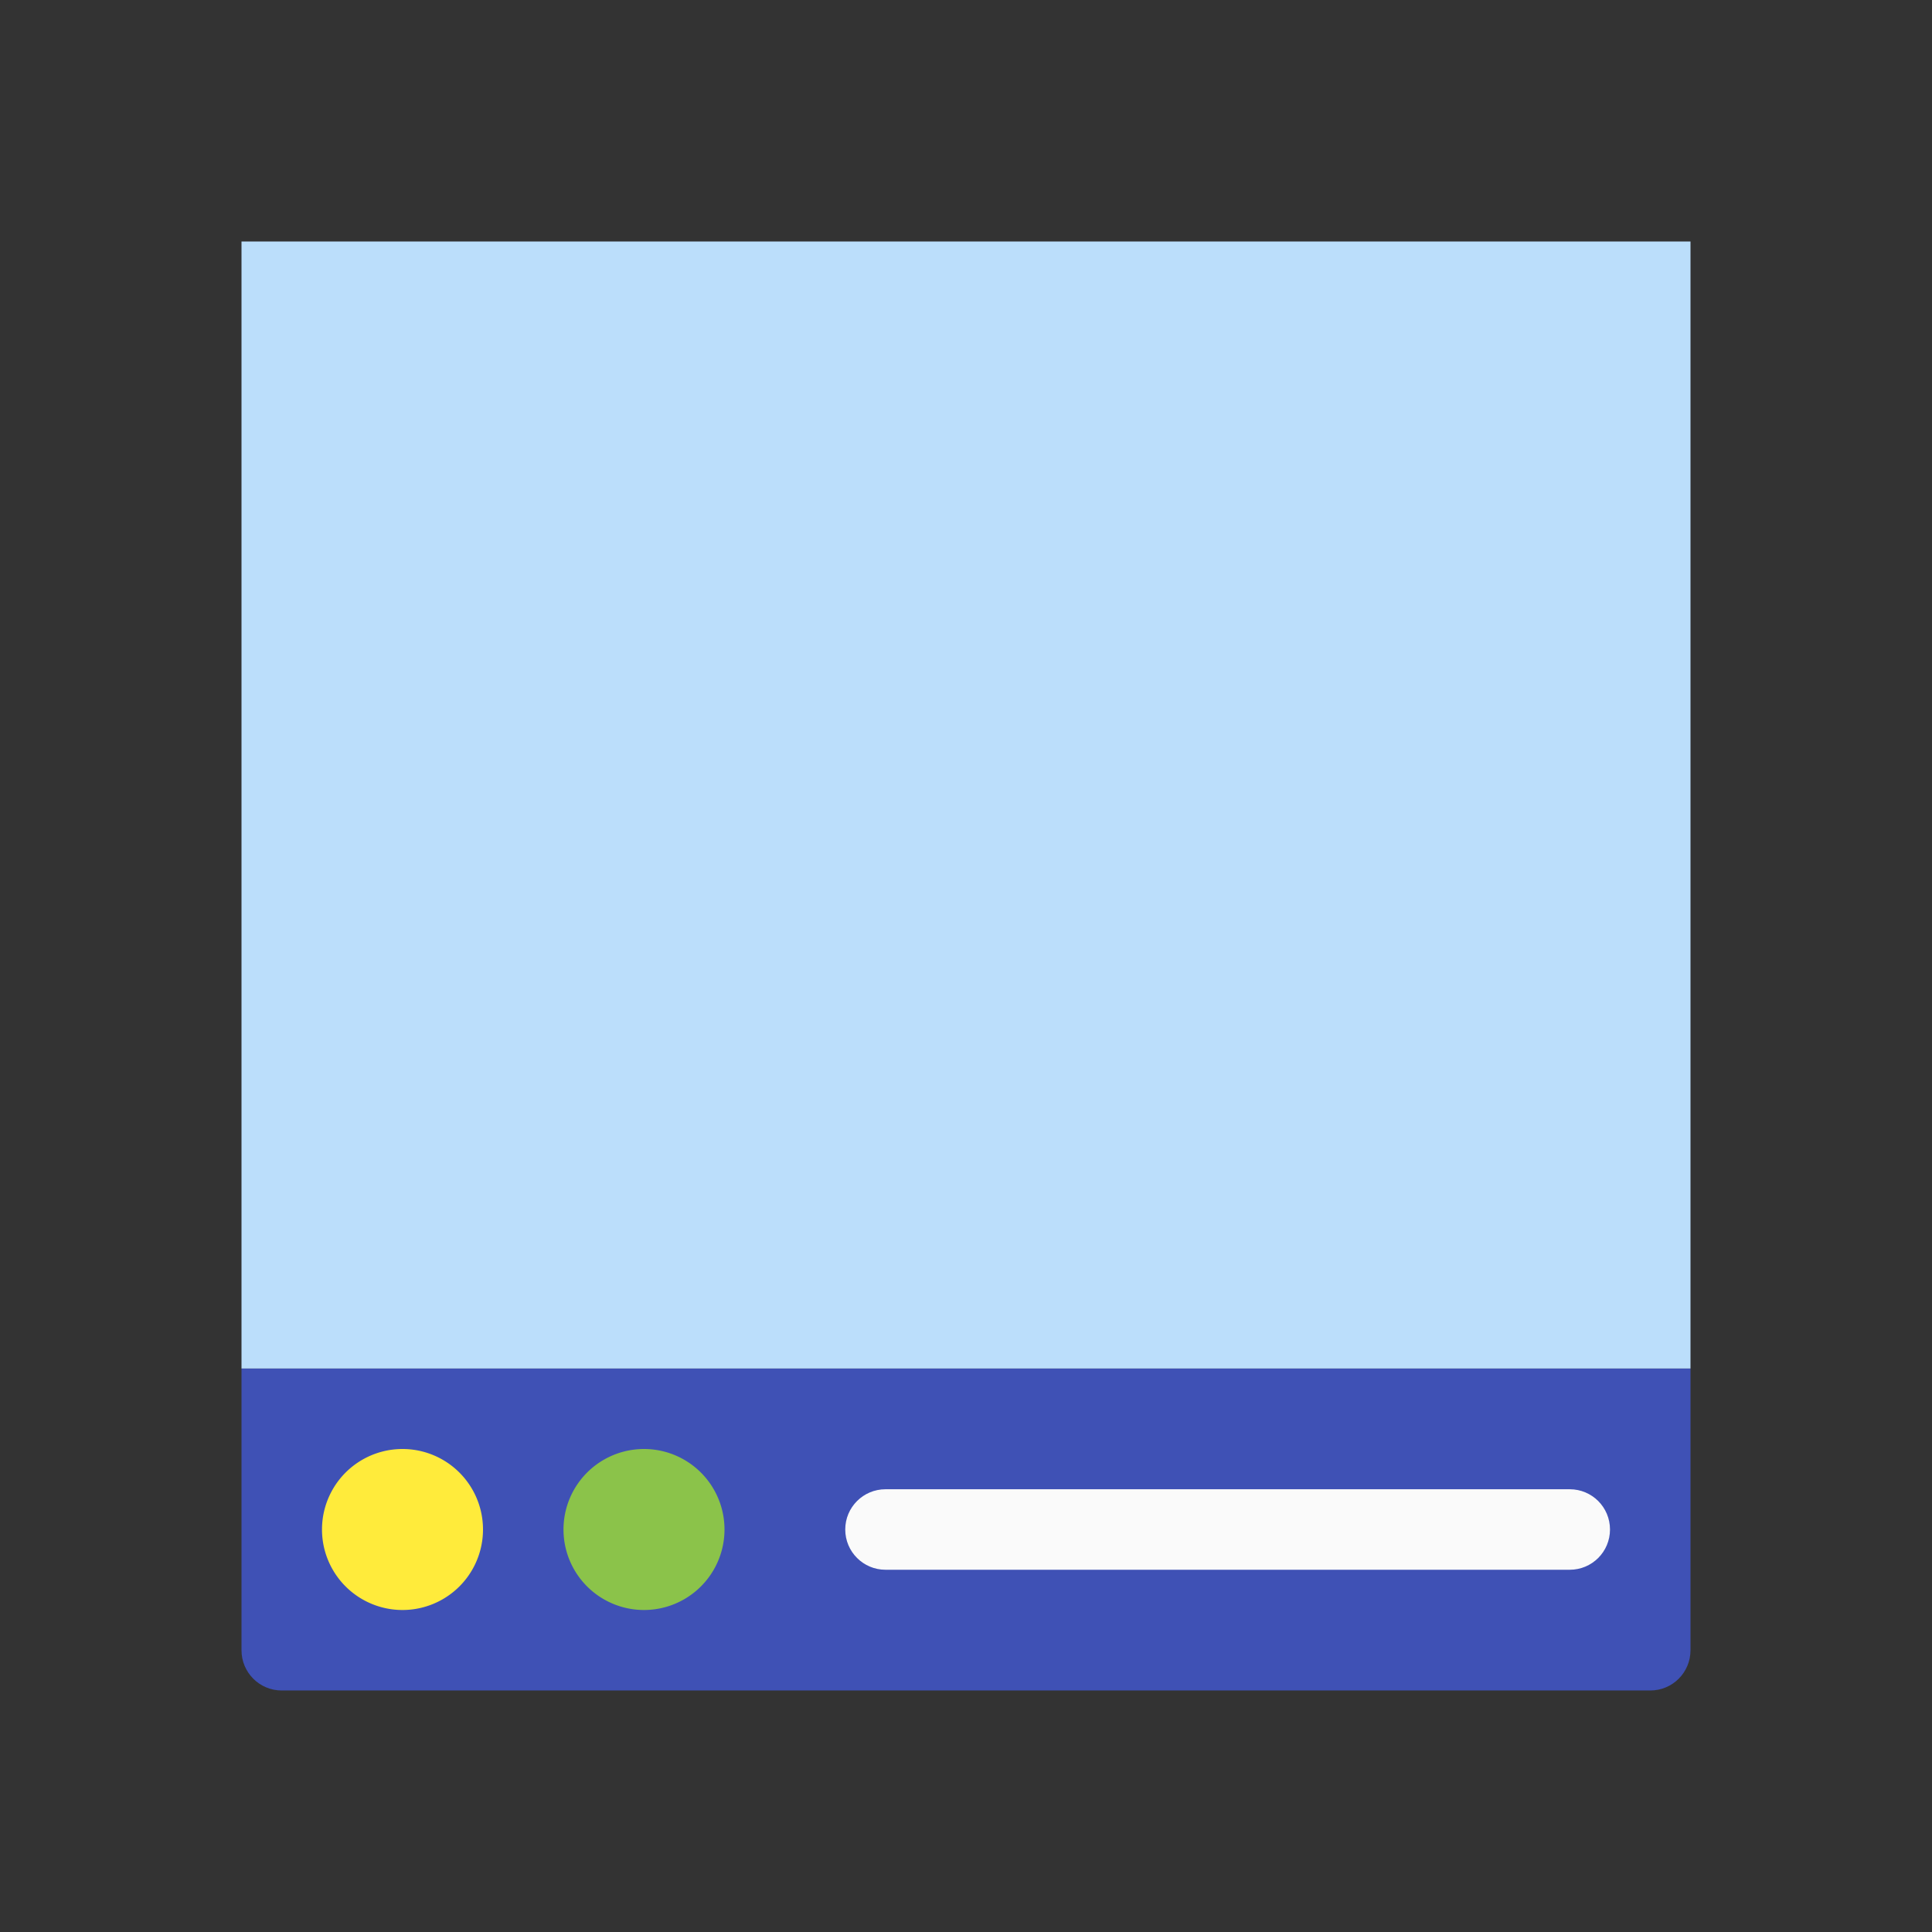 <svg xmlns="http://www.w3.org/2000/svg" width="300" height="300" viewBox="0 0 48 48"><rect x="0" y="0" width="48" height="48" fill="#333333" stroke="none"/><path fill="#3F51B5" d="M6,34v7c0,0.553,0.448,1,1,1h34c0.553,0,1-0.447,1-1v-7H6z"/><path fill="#BBDEFB" d="M6 6H42V34H6z"/><path fill="#FFEB3B" d="M10 36A2 2 0 1 0 10 40A2 2 0 1 0 10 36Z"/><path fill="#8BC34A" d="M16 36A2 2 0 1 0 16 40A2 2 0 1 0 16 36Z"/><path fill="#FAFAFA" d="M40,38c0,0.553-0.447,1-1,1H22c-0.552,0-1-0.447-1-1l0,0c0-0.553,0.448-1,1-1h17C39.553,37,40,37.447,40,38L40,38z"/></svg>